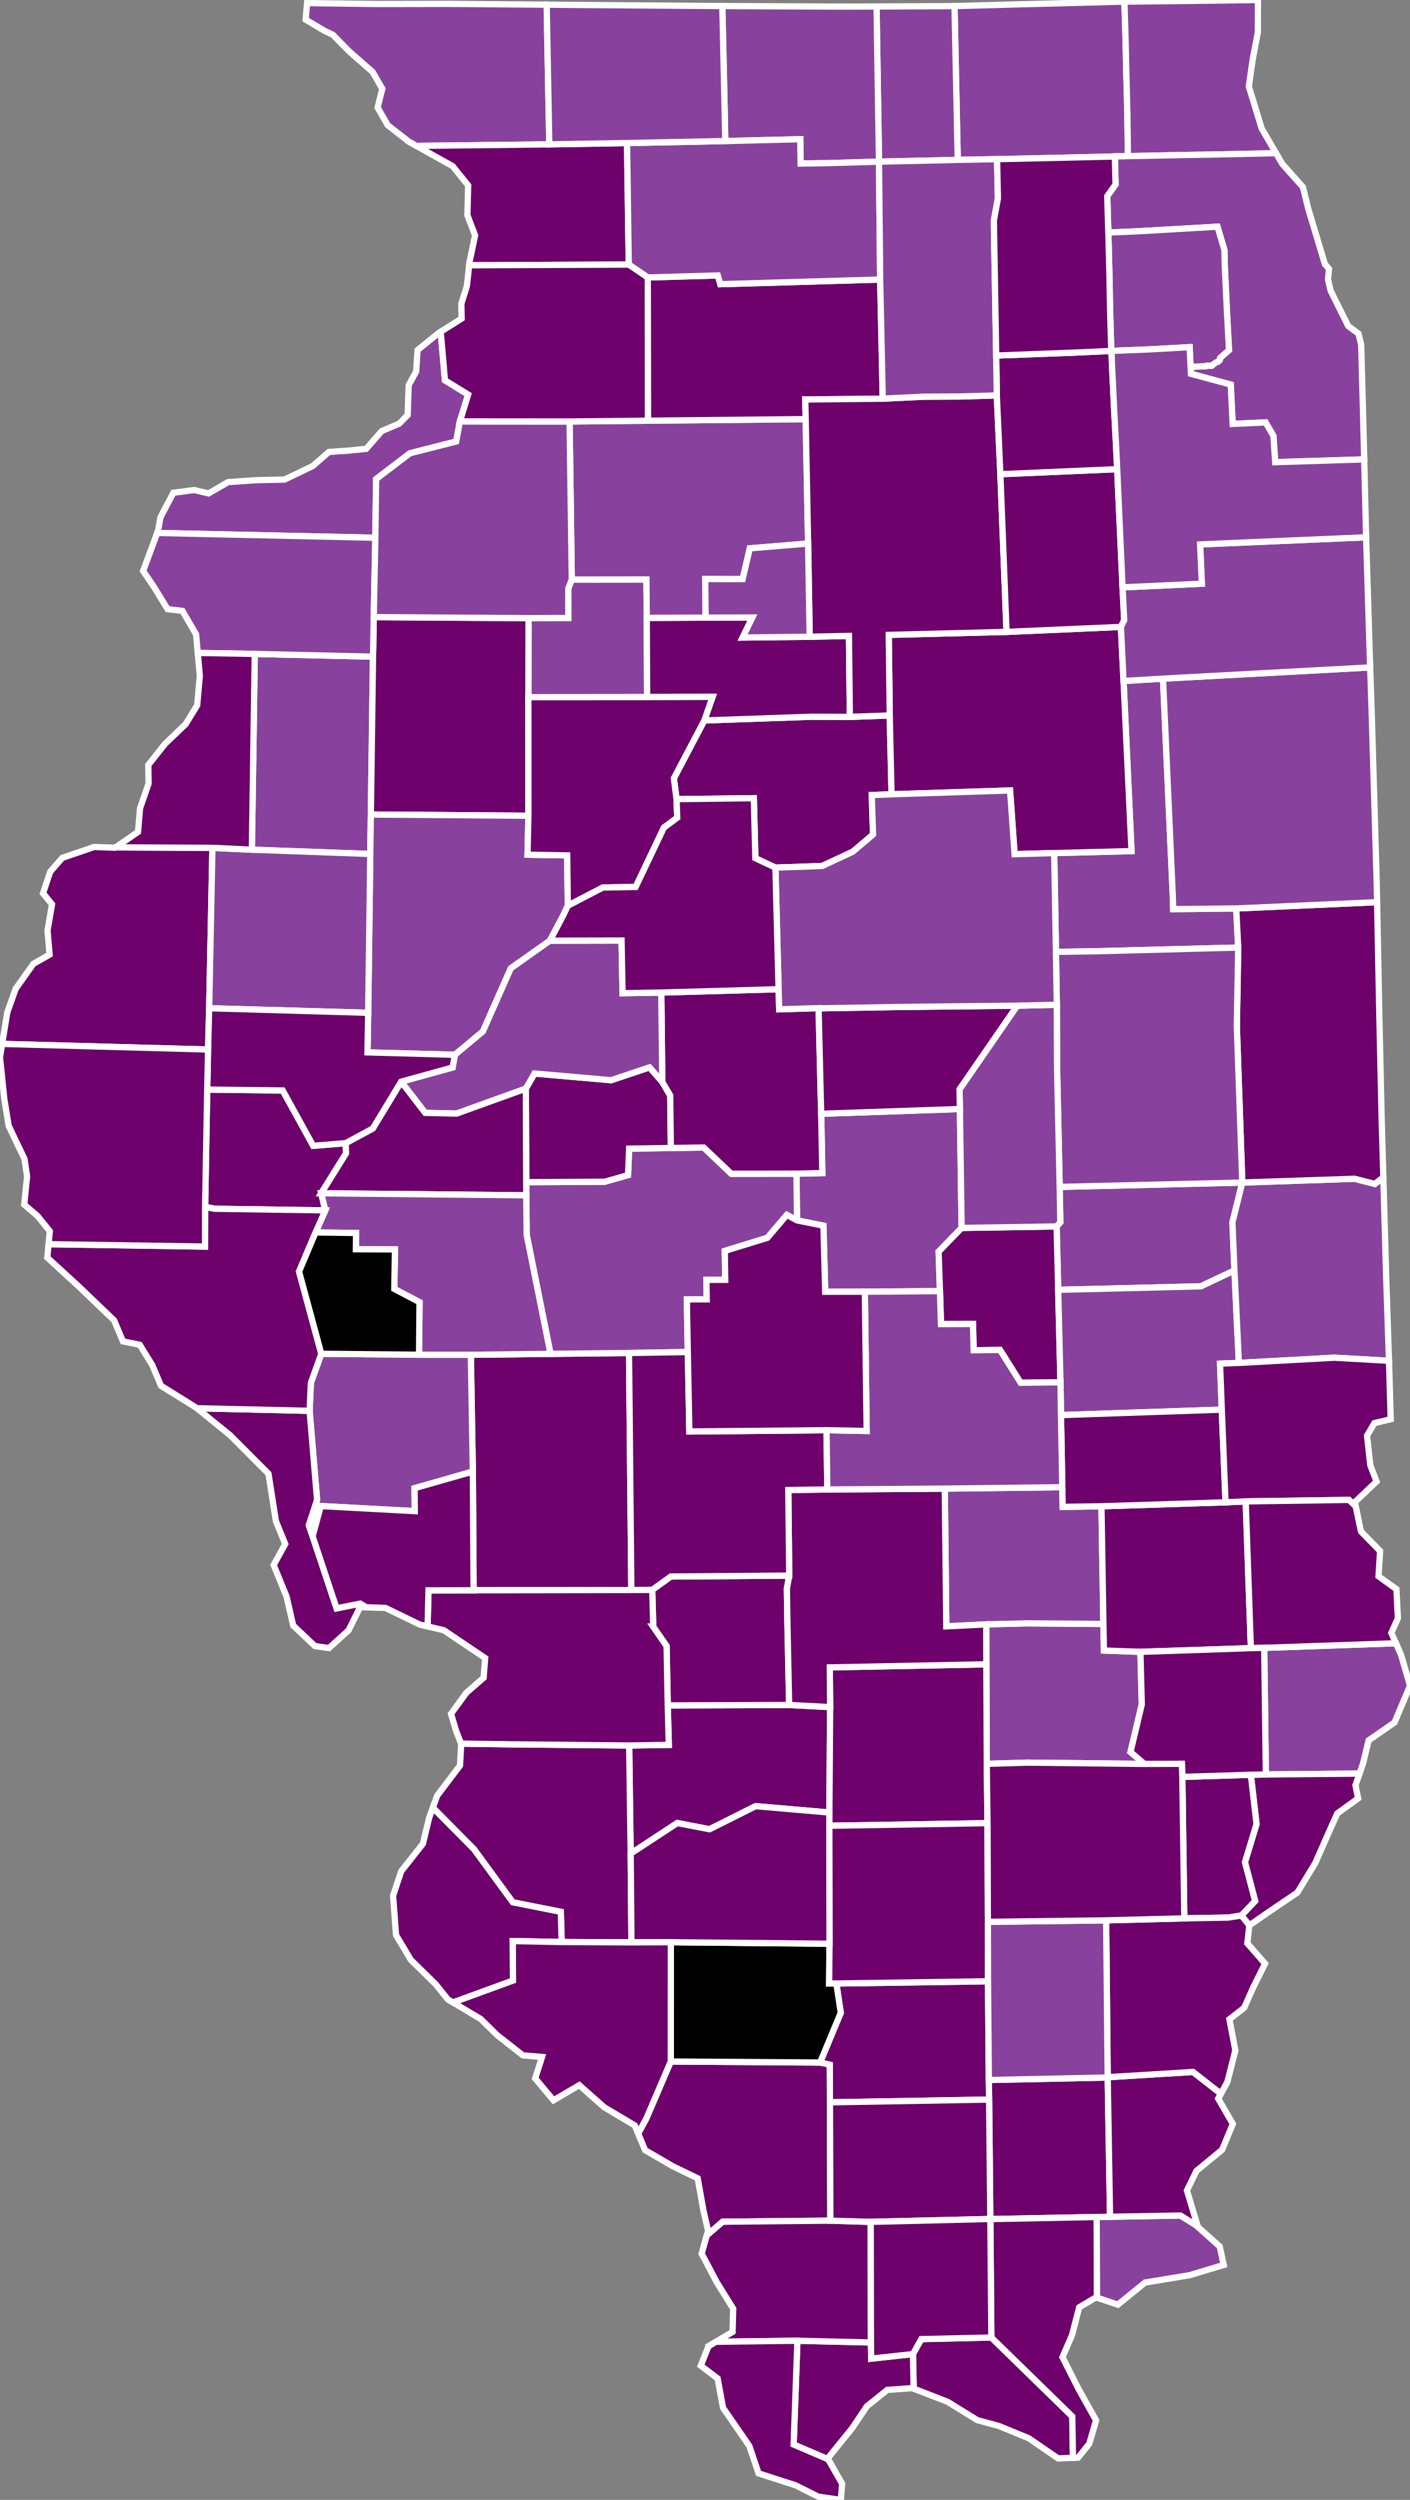 <?xml version="1.0" encoding="utf-8" ?>
<svg baseProfile="full" fill="#d0d0d0" height="400.0" stroke="#ffffff" stroke-width="1" version="1.1" width="225.739" xmlns="http://www.w3.org/2000/svg" xmlns:ev="http://www.w3.org/2001/xml-events" xmlns:xlink="http://www.w3.org/1999/xlink">
	<rect width="100%" height="100%" fill="#808080" stroke="none"/>
	<defs />
	<g id="counties"><path d="M 84.617,98.905 L 90.984,98.88 L 90.984,94.146 L 91.538,92.729 L 103.495,92.716 L 103.542,98.889 L 103.545,99.412 L 103.608,111.539 L 84.593,111.559 L 84.617,98.905 z" id="c17175" fill="#88419d" />
		<path d="M 175.572,354.73 L 177.716,354.691 L 188.98,354.491 L 191.748,356.203 L 191.786,356.331 L 195.276,359.448 L 195.661,361.226 L 195.915,362.4 L 190.486,364.031 L 183.324,365.216 L 178.964,368.755 L 175.612,367.629 L 175.572,354.73 z" id="c17069" fill="#88419d" />
		<path d="M 168.777,136.496 L 181.154,136.177 L 179.877,108.961 L 186.196,108.585 L 187.762,143.356 L 187.827,145.463 L 197.917,145.358 L 198.237,151.614 L 175.305,152.211 L 169.056,152.304 L 168.777,136.496 z" id="c17053" fill="#88419d" />
		<path d="M 100.729,279.286 L 107.071,279.183 L 106.906,272.871 L 126.342,272.802 L 132.906,273.144 L 132.784,290.016 L 120.975,288.993 L 113.593,292.689 L 108.437,291.695 L 100.969,296.587 L 100.729,279.286 z" id="c17027" fill="#6e016b" />
		<path d="M 131.294,330.013 L 134.606,322.047 L 133.9,317.367 L 158.18,317.009 L 158.313,332.806 L 158.354,335.94 L 132.876,336.383 L 132.835,330.367 L 131.294,330.013 z" id="c17055" fill="#6e016b" />
		<path d="M 40.79,104.63 L 59.722,105.071 L 59.372,130.329 L 59.281,136.64 L 40.323,135.956 L 40.79,104.63 z" id="c17187" fill="#88419d" />
		<path d="M 169.161,196.233 L 169.756,195.573 L 169.653,189.909 L 175.952,189.759 L 198.889,189.214 L 197.31,195.584 L 197.634,203.276 L 192.259,205.817 L 169.414,206.377 L 169.161,196.233 z" id="c17041" fill="#88419d" />
		<path d="M 59.722,105.071 L 59.838,98.742 L 84.617,98.905 L 84.593,111.559 L 84.6,130.524 L 59.372,130.329 L 59.722,105.071 z" id="c17095" fill="#6e016b" />
		<path d="M 0.917,163.524 L 1.166,161.993 L 2.509,158.215 L 5.348,154.214 L 7.941,152.742 L 7.608,148.902 L 8.33,144.688 L 6.885,142.927 L 8.049,139.466 L 9.984,137.257 L 15.071,135.52 L 18.425,135.639 L 18.51,135.581 L 34.01,135.657 L 33.489,161.323 L 33.311,167.927 L 0.348,167.029 L 0.917,163.524 z" id="c17067" fill="#6e016b" />
		<path d="M 127.509,187.793 L 131.652,187.699 L 131.47,178.209 L 153.679,177.445 L 153.954,196.475 L 150.269,200.27 L 150.484,206.581 L 138.455,206.679 L 132.111,206.687 L 131.831,196.117 L 127.609,195.267 L 127.509,187.793 z" id="c17115" fill="#88419d" />
		<path d="M 75.38,216.767 L 88.138,216.62 L 100.707,216.483 L 101.077,254.407 L 75.825,254.451 L 75.701,235.455 L 75.38,216.767 z" id="c17117" fill="#6e016b" />
		<path d="M 152.815,0.975 L 163.55,0.684 L 174.379,0.407 L 179.081,0.278 L 180.019,0.269 L 180.196,6.071 L 180.339,12.346 L 180.506,18.661 L 180.493,18.664 L 180.58,24.983 L 178.487,25.032 L 177.452,25.068 L 172.243,25.187 L 170.124,25.239 L 159.63,25.467 L 153.334,25.583 L 152.813,0.975 L 152.815,0.975 z" id="c17111" fill="#88419d" />
		<path d="M 202.399,263.662 L 223.485,262.925 L 224.307,264.777 L 225.739,269.717 L 223.266,275.592 L 219.113,278.469 L 218.215,282.184 L 217.656,283.784 L 202.661,283.922 L 202.399,263.662 z" id="c17101" fill="#88419d" />
		<path d="M 33.174,174.338 L 45.264,174.477 L 50.147,183.335 L 55.345,182.907 L 55.402,184.543 L 51.425,190.93 L 52.087,193.667 L 34.356,193.407 L 32.838,193.111 L 33.174,174.338 z" id="c17009" fill="#6e016b" />
		<path d="M 84.25,189.154 L 96.804,189.083 L 100.548,188.021 L 100.727,183.786 L 107.403,183.688 L 112.66,183.606 L 117.084,187.806 L 127.509,187.793 L 127.609,195.267 L 125.978,194.385 L 122.857,198.053 L 116.041,200.15 L 116.107,204.778 L 113.096,204.782 L 113.145,207.901 L 109.982,207.903 L 109.998,209.995 L 110.118,216.333 L 100.707,216.483 L 88.138,216.62 L 84.32,197.584 L 84.259,191.257 L 84.25,189.154 z" id="c17167" fill="#88419d" />
		<path d="M 146.161,376.663 L 147.497,374.266 L 158.716,374.008 L 171.67,386.641 L 171.783,393.258 L 169.398,393.355 L 167.67,392.169 L 164.716,390.139 L 159.904,388.161 L 156.469,387.233 L 151.682,384.281 L 146.283,382.194 L 146.161,376.663 z" id="c17127" fill="#6e016b" />
		<path d="M 158.549,355.046 L 158.354,335.94 L 158.313,332.806 L 177.341,332.41 L 177.716,354.691 L 175.572,354.73 L 158.55,355.062 L 158.549,355.046 z" id="c17165" fill="#6e016b" />
		<path d="M 69.623,288.327 L 69.987,287.324 L 73.646,282.495 L 73.839,279.024 L 73.824,278.986 L 81.95,279.099 L 100.729,279.286 L 100.969,296.587 L 101.096,310.788 L 89.926,310.735 L 89.786,305.905 L 82.098,304.375 L 75.868,295.865 L 69.293,289.239 L 69.623,288.327 z" id="c17163" fill="#6e016b" />
		<path d="M 102.168,341.371 L 103.463,338.999 L 107.386,329.85 L 131.294,330.013 L 132.835,330.367 L 132.876,336.383 L 132.941,355.314 L 115.705,355.483 L 113.158,357.678 L 113.365,356.944 L 112.622,353.7 L 111.702,348.542 L 107.706,346.606 L 103.286,344.037 L 102.168,341.371 z" id="c17077" fill="#6e016b" />
		<path d="M 157.909,266.294 L 157.899,259.904 L 164.337,259.741 L 176.653,259.84 L 176.736,264.087 L 182.579,264.301 L 182.8,272.719 L 180.992,280.329 L 183.214,282.236 L 164.442,282.028 L 157.978,282.226 L 157.909,266.294 z" id="c17025" fill="#88419d" />
		<path d="M 91.191,67.44 L 103.732,67.31 L 128.99,67.061 L 129.376,86.965 L 120.042,87.737 L 118.897,92.657 L 112.907,92.649 L 112.972,98.824 L 103.542,98.889 L 103.495,92.716 L 91.538,92.729 L 91.191,67.44 z" id="c17011" fill="#88419d" />
		<path d="M 150.269,200.27 L 153.954,196.475 L 169.161,196.233 L 169.414,206.377 L 169.781,221.172 L 163.4,221.249 L 160.102,215.997 L 155.877,216.048 L 155.778,211.844 L 150.649,211.859 L 150.484,206.581 L 150.269,200.27 z" id="c17139" fill="#6e016b" />
		<path d="M 169.414,206.377 L 192.259,205.817 L 197.634,203.276 L 198.343,218.074 L 195.329,218.184 L 195.608,225.548 L 169.861,226.419 L 169.781,221.172 L 169.414,206.377 z" id="c17029" fill="#88419d" />
		<path d="M 151.255,238.184 L 170.073,237.956 L 170.135,241.107 L 176.341,241.012 L 176.653,259.84 L 164.337,259.741 L 157.899,259.904 L 151.502,260.223 L 151.255,238.184 z" id="c17049" fill="#88419d" />
		<path d="M 49.432,244.047 L 50.764,239.979 L 49.566,225.739 L 49.772,221.253 L 51.444,216.611 L 67.086,216.759 L 75.38,216.767 L 75.701,235.455 L 66.373,238.111 L 66.404,241.789 L 51.359,240.975 L 50.042,245.837 L 49.432,244.047 z" id="c17061" fill="#88419d" />
		<path d="M 107.884,124.54 L 112.763,115.274 L 129.898,114.682 L 136.061,114.703 L 142.443,114.473 L 142.734,127.09 L 139.568,127.209 L 139.772,133.527 L 136.521,136.285 L 131.62,138.566 L 124.141,138.822 L 120.931,137.317 L 120.688,127.718 L 108.314,127.865 L 107.884,124.54 z" id="c17203" fill="#6e016b" />
		<path d="M 127.665,374.527 L 139.435,374.804 L 139.472,377.391 L 146.161,376.663 L 146.283,382.194 L 146.059,382.107 L 145.957,382.114 L 142.06,382.389 L 138.79,385.005 L 136.456,388.488 L 132.511,393.358 L 132.597,393.51 L 127.061,391.133 L 127.665,374.527 z" id="c17153" fill="#6e016b" />
		<path d="M 84.188,174.181 L 85.572,171.765 L 97.84,172.838 L 103.989,170.778 L 106.034,173.116 L 107.301,175.276 L 107.403,183.688 L 100.727,183.786 L 100.548,188.021 L 96.804,189.083 L 84.25,189.154 L 84.188,174.181 z" id="c17129" fill="#6e016b" />
		<path d="M 112.931,358.482 L 113.158,357.678 L 115.705,355.483 L 132.941,355.314 L 139.401,355.505 L 139.435,374.804 L 127.665,374.527 L 114.625,374.696 L 117.283,373.11 L 117.383,369.399 L 114.741,365.152 L 112.335,360.589 L 112.931,358.482 z" id="c17181" fill="#6e016b" />
		<path d="M 58.946,162.054 L 59.281,136.64 L 59.372,130.329 L 84.6,130.524 L 84.454,136.756 L 90.808,136.863 L 90.902,144.921 L 90.202,146.417 L 88.035,150.515 L 81.78,154.933 L 77.303,165.049 L 72.829,168.772 L 58.832,168.385 L 58.946,162.054 z" id="c17057" fill="#88419d" />
		<path d="M 197.31,195.584 L 198.889,189.214 L 216.861,188.604 L 220.1,189.437 L 221.468,188.368 L 221.918,204.15 L 222.058,208.314 L 222.375,217.732 L 213.61,217.238 L 198.343,218.074 L 197.634,203.276 L 197.31,195.584 z" id="c17045" fill="#88419d" />
		<path d="M 198.016,164.211 L 198.237,151.614 L 197.917,145.358 L 220.47,144.351 L 220.49,145.389 L 220.813,161.762 L 220.98,169.189 L 221.201,179.064 L 221.468,188.368 L 220.1,189.437 L 216.861,188.604 L 198.889,189.214 L 198.016,164.211 z" id="c17183" fill="#6e016b" />
		<path d="M 176.653,259.84 L 176.341,241.012 L 196.206,240.375 L 199.435,240.227 L 200.26,263.712 L 182.579,264.301 L 176.736,264.087 L 176.653,259.84 z" id="c17079" fill="#6e016b" />
		<path d="M 140.333,1.039 L 149.112,0.998 L 152.813,0.975 L 153.334,25.583 L 140.726,25.87 L 140.333,1.039 z" id="c17007" fill="#88419d" />
		<path d="M 105.871,158.811 L 124.652,158.278 L 124.745,161.492 L 131.054,161.307 L 131.054,161.342 L 131.47,178.209 L 131.652,187.699 L 127.509,187.793 L 117.084,187.806 L 112.66,183.606 L 107.403,183.688 L 107.301,175.276 L 106.034,173.116 L 105.871,158.811 z" id="c17107" fill="#6e016b" />
		<path d="M 132.784,290.016 L 132.906,273.144 L 132.849,266.788 L 157.909,266.294 L 157.978,282.226 L 158.101,291.712 L 132.777,292.129 L 132.784,290.016 z" id="c17121" fill="#6e016b" />
		<path d="M 198.743,306.486 L 200.943,304.168 L 199.311,297.959 L 201.168,291.853 L 200.254,283.971 L 202.661,283.922 L 217.656,283.784 L 217.004,285.65 L 217.434,287.751 L 214.093,290.16 L 212.643,293.405 L 212.102,294.63 L 210.547,298.146 L 207.704,302.822 L 203.408,305.726 L 200.016,308.066 L 198.743,306.486 z" id="c17185" fill="#6e016b" />
		<path d="M 103.545,99.412 L 103.542,98.889 L 112.972,98.824 L 120.456,98.801 L 118.891,102.005 L 129.628,101.882 L 135.913,101.749 L 136.061,114.703 L 129.898,114.682 L 112.763,115.274 L 114.084,111.498 L 103.608,111.539 L 103.545,99.412 z" id="c17123" fill="#6e016b" />
		<path d="M 189.289,284.31 L 200.254,283.971 L 201.168,291.853 L 199.311,297.959 L 200.943,304.168 L 198.743,306.486 L 196.632,306.823 L 189.609,306.944 L 189.289,284.31 z" id="c17047" fill="#6e016b" />
		<path d="M 142.288,101.583 L 161.146,101.105 L 179.456,100.308 L 179.877,108.961 L 181.154,136.177 L 168.777,136.496 L 162.436,136.672 L 161.713,126.476 L 142.734,127.09 L 142.443,114.473 L 142.288,101.583 z" id="c17105" fill="#6e016b" />
		<path d="M 104.423,254.378 L 107.397,252.248 L 126.354,252.102 L 125.977,254.205 L 126.073,260.118 L 126.342,272.802 L 106.906,272.871 L 106.718,263.376 L 104.532,260.22 L 104.582,260.218 L 104.423,254.378 z" id="c17005" fill="#6e016b" />
		<path d="M 125.977,254.205 L 126.354,252.102 L 126.204,238.408 L 132.452,238.322 L 151.255,238.184 L 151.502,260.223 L 157.899,259.904 L 157.909,266.294 L 132.849,266.788 L 132.906,273.144 L 126.342,272.802 L 126.073,260.118 L 125.977,254.205 z" id="c17051" fill="#6e016b" />
		<path d="M 169.235,170.876 L 169.194,160.763 L 169.056,152.304 L 175.305,152.211 L 198.237,151.614 L 198.016,164.211 L 198.889,189.214 L 175.952,189.759 L 169.653,189.909 L 169.235,170.876 z" id="c17019" fill="#88419d" />
		<path d="M 64.226,173.072 L 72.467,170.799 L 72.829,168.772 L 77.303,165.049 L 81.78,154.933 L 88.035,150.515 L 99.509,150.49 L 99.673,158.913 L 105.871,158.811 L 106.034,173.116 L 103.989,170.778 L 97.84,172.838 L 85.572,171.765 L 84.188,174.181 L 73.102,178.179 L 68.069,178.059 L 64.226,173.072 z" id="c17125" fill="#88419d" />
		<path d="M 68.603,254.467 L 75.825,254.451 L 101.077,254.407 L 104.423,254.378 L 104.582,260.218 L 104.532,260.22 L 106.718,263.376 L 106.906,272.871 L 107.071,279.183 L 100.729,279.286 L 81.95,279.099 L 73.824,278.986 L 73.04,276.998 L 72.208,274.214 L 74.662,270.858 L 74.673,270.844 L 77.429,268.449 L 77.675,265.299 L 72.363,261.725 L 71.06,260.847 L 68.454,260.233 L 68.603,254.467 z" id="c17119" fill="#6e016b" />
		<path d="M 51.359,240.975 L 66.404,241.789 L 66.373,238.111 L 75.701,235.455 L 75.825,254.451 L 68.603,254.467 L 68.454,260.233 L 67.198,259.936 L 61.718,257.275 L 58.604,257.168 L 57.658,256.6 L 53.878,257.361 L 50.042,245.837 L 51.359,240.975 z" id="c17083" fill="#6e016b" />
		<path d="M 132.876,336.383 L 158.354,335.94 L 158.549,355.046 L 139.401,355.505 L 132.941,355.314 L 132.876,336.383 z" id="c17199" fill="#6e016b" />
		<path d="M 100.707,216.483 L 110.118,216.333 L 110.365,229.043 L 132.325,228.839 L 132.452,238.322 L 126.204,238.408 L 126.354,252.102 L 107.397,252.248 L 104.423,254.378 L 101.077,254.407 L 100.707,216.483 z" id="c17135" fill="#6e016b" />
		<path d="M 34.01,135.657 L 40.323,135.956 L 59.281,136.64 L 58.946,162.054 L 33.489,161.323 L 34.01,135.657 z" id="c17109" fill="#88419d" />
		<path d="M 170.073,237.956 L 169.861,226.419 L 195.608,225.548 L 196.206,240.375 L 176.341,241.012 L 170.135,241.107 L 170.073,237.956 z" id="c17035" fill="#6e016b" />
		<path d="M 153.679,177.445 L 153.619,174.29 L 162.852,160.913 L 169.194,160.763 L 169.235,170.876 L 169.653,189.909 L 169.756,195.573 L 169.161,196.233 L 153.954,196.475 L 153.679,177.445 z" id="c17147" fill="#88419d" />
		<path d="M 103.706,44.395 L 114.918,44.071 L 115.328,45.471 L 140.913,44.727 L 141.326,63.788 L 128.922,63.923 L 128.99,67.061 L 103.732,67.31 L 103.706,44.395 z" id="c17103" fill="#6e016b" />
		<path d="M 55.402,184.543 L 55.345,182.907 L 59.687,180.559 L 64.226,173.072 L 68.069,178.059 L 73.102,178.179 L 84.188,174.181 L 84.25,189.154 L 84.259,191.257 L 51.425,190.93 L 55.402,184.543 z" id="c17017" fill="#6e016b" />
		<path d="M 195.329,218.184 L 198.343,218.074 L 213.61,217.238 L 222.375,217.732 L 222.393,218.291 L 222.649,227.08 L 220.042,227.702 L 218.859,229.723 L 219.287,233.585 L 219.382,234.447 L 220.383,237.048 L 216.904,240.361 L 217.039,241.003 L 215.965,239.992 L 199.435,240.227 L 196.206,240.375 L 195.608,225.548 L 195.329,218.184 z" id="c17023" fill="#6e016b" />
		<path d="M 33.311,167.927 L 33.489,161.323 L 58.946,162.054 L 58.832,168.385 L 72.829,168.772 L 72.467,170.799 L 64.226,173.072 L 59.687,180.559 L 55.345,182.907 L 50.147,183.335 L 45.264,174.477 L 33.174,174.338 L 33.311,167.927 z" id="c17169" fill="#6e016b" />
		<path d="M 25.313,84.892 L 25.689,82.765 L 27.76,78.842 L 31.094,78.407 L 33.393,78.948 L 36.516,77.14 L 40.928,76.835 L 45.563,76.732 L 50.072,74.566 L 52.662,72.314 L 55.817,72.096 L 58.629,71.817 L 61.117,68.974 L 63.93,67.773 L 65.269,66.401 L 65.431,61.633 L 66.63,59.443 L 66.788,57.004 L 66.852,56.014 L 70.219,53.299 L 70.558,53.084 L 71.236,60.856 L 74.953,63.133 L 73.633,67.427 L 73.034,70.643 L 65.631,72.525 L 60.219,76.648 L 60.092,86.043 L 25.171,85.276 L 25.313,84.892 z" id="c17161" fill="#88419d" />
		<path d="M 31.524,225.324 L 49.566,225.739 L 50.764,239.979 L 49.432,244.047 L 50.042,245.837 L 53.878,257.361 L 57.658,256.6 L 58.604,257.168 L 57.655,257.135 L 55.816,260.846 L 52.663,263.7 L 50.422,263.381 L 46.94,260.093 L 46.701,259.048 L 45.884,255.471 L 43.813,250.404 L 45.667,247.044 L 44.177,243.399 L 43.344,238.096 L 42.982,235.794 L 36.834,229.637 L 31.524,225.324 z" id="c17013" fill="#6e016b" />
		<path d="M 113.433,375.407 L 114.625,374.696 L 127.665,374.527 L 127.061,391.133 L 132.597,393.51 L 134.826,397.405 L 134.621,400.0 L 131.012,399.48 L 127.365,397.656 L 124.467,396.724 L 121.443,395.749 L 119.974,391.375 L 115.762,385.273 L 114.894,380.562 L 114.175,380.018 L 112.191,378.516 L 113.433,375.407 z" id="c17003" fill="#6e016b" />
		<path d="M 49.161,0.498 L 60.182,0.643 L 60.752,0.643 L 71.631,0.621 L 87.519,0.746 L 87.52,0.746 L 87.943,23.1 L 66.668,23.342 L 65.43,22.644 L 62.076,20.033 L 60.459,17.211 L 61.207,14.194 L 59.648,11.505 L 57.614,9.72 L 55.84,8.163 L 53.292,5.567 L 51.946,4.927 L 48.938,3.144 L 49.161,0.498 z" id="c17085" fill="#88419d" />
		<path d="M 128.922,63.923 L 141.326,63.788 L 147.862,63.47 L 153.606,63.439 L 159.588,63.27 L 160.158,75.873 L 161.146,101.105 L 142.288,101.583 L 142.443,114.473 L 136.061,114.703 L 135.913,101.749 L 129.628,101.882 L 129.376,86.965 L 128.99,67.061 L 128.922,63.923 z" id="c17099" fill="#6e016b" />
		<path d="M 131.054,161.342 L 143.754,161.12 L 162.852,160.913 L 153.619,174.29 L 153.679,177.445 L 131.47,178.209 L 131.054,161.342 z" id="c17039" fill="#6e016b" />
		<path d="M 52.087,193.667 L 51.425,190.93 L 84.259,191.257 L 84.32,197.584 L 88.138,216.62 L 75.38,216.767 L 67.086,216.759 L 67.164,208.354 L 63.125,206.232 L 63.235,199.914 L 56.978,199.888 L 57.002,197.283 L 50.526,197.197 L 52.087,193.667 z" id="c17137" fill="#88419d" />
		<path d="M 177.341,332.41 L 177.34,332.358 L 191.002,331.519 L 195.461,334.997 L 195.026,335.776 L 197.376,339.835 L 195.657,343.971 L 191.55,347.352 L 190.024,350.482 L 191.748,356.203 L 188.98,354.491 L 177.716,354.691 L 177.341,332.41 z" id="c17059" fill="#6e016b" />
		<path d="M 84.6,130.524 L 84.593,111.559 L 103.608,111.539 L 114.084,111.498 L 112.763,115.274 L 107.884,124.54 L 108.314,127.865 L 108.424,130.841 L 106.298,132.41 L 101.767,141.92 L 96.524,142.004 L 90.902,144.921 L 90.808,136.863 L 84.454,136.756 L 84.6,130.524 z" id="c17143" fill="#6e016b" />
		<path d="M 124.141,138.822 L 131.62,138.566 L 136.521,136.285 L 139.772,133.527 L 139.568,127.209 L 142.734,127.09 L 161.713,126.476 L 162.436,136.672 L 168.777,136.496 L 169.056,152.304 L 169.194,160.763 L 162.852,160.913 L 143.754,161.12 L 131.054,161.342 L 131.054,161.307 L 124.745,161.492 L 124.652,158.278 L 124.141,138.822 z" id="c17113" fill="#88419d" />
		<path d="M 115.639,0.967 L 117.546,0.979 L 134.842,1.056 L 137.539,1.048 L 140.333,1.039 L 140.726,25.87 L 132.537,26.099 L 128.177,26.17 L 128.121,22.276 L 116.114,22.568 L 115.958,14.952 L 115.639,0.967 z" id="c17201" fill="#88419d" />
		<path d="M 177.093,307.263 L 189.609,306.944 L 196.632,306.823 L 198.743,306.486 L 200.016,308.066 L 199.958,308.582 L 199.693,310.936 L 202.533,314.189 L 200.638,317.99 L 199.196,321.241 L 196.828,323.097 L 197.778,328.078 L 196.487,333.159 L 195.461,334.997 L 191.002,331.519 L 177.34,332.358 L 177.093,307.263 z" id="c17193" fill="#6e016b" />
		<path d="M 107.398,310.763 L 132.803,311.005 L 132.745,317.359 L 133.9,317.367 L 134.606,322.047 L 131.294,330.013 L 107.386,329.85 L 107.398,310.763 z" id="c17145" fill="#000000" />
		<path d="M 132.803,311.005 L 132.777,292.129 L 158.101,291.712 L 158.157,307.5 L 158.18,317.009 L 133.9,317.367 L 132.745,317.359 L 132.803,311.005 z" id="c17081" fill="#6e016b" />
		<path d="M 22.918,91.352 L 25.153,85.326 L 25.171,85.276 L 60.092,86.043 L 59.838,98.742 L 59.722,105.071 L 40.79,104.63 L 31.662,104.475 L 31.644,104.268 L 31.396,101.491 L 29.207,97.745 L 26.824,97.463 L 24.678,93.947 L 22.918,91.352 z" id="c17131" fill="#88419d" />
		<path d="M 158.55,355.062 L 175.572,354.73 L 175.612,367.629 L 175.471,367.582 L 172.773,369.182 L 171.635,373.612 L 170.096,377.158 L 172.667,382.233 L 175.477,387.264 L 174.396,390.995 L 172.61,393.224 L 172.165,393.243 L 171.783,393.258 L 171.67,386.641 L 158.716,374.008 L 158.55,355.062 z" id="c17151" fill="#6e016b" />
		<path d="M 132.325,228.839 L 138.75,228.962 L 138.455,206.679 L 150.484,206.581 L 150.649,211.859 L 155.778,211.844 L 155.877,216.048 L 160.102,215.997 L 163.4,221.249 L 169.781,221.172 L 169.861,226.419 L 170.073,237.956 L 151.255,238.184 L 132.452,238.322 L 132.325,228.839 z" id="c17173" fill="#88419d" />
		<path d="M 160.158,75.873 L 178.86,75.067 L 178.861,75.089 L 179.719,93.979 L 179.986,99.228 L 179.456,100.308 L 161.146,101.105 L 160.158,75.873 z" id="c17063" fill="#6e016b" />
		<path d="M 159.488,56.889 L 170.188,56.486 L 171.77,56.429 L 177.913,56.149 L 177.949,56.148 L 178.021,58.232 L 178.377,65.636 L 178.655,70.897 L 178.86,75.067 L 160.158,75.873 L 159.588,63.27 L 159.488,56.889 z" id="c17093" fill="#6e016b" />
		<path d="M 66.668,23.342 L 87.943,23.1 L 100.388,22.886 L 100.665,42.335 L 75.118,42.444 L 75.186,41.84 L 76.064,37.656 L 75.035,34.973 L 74.832,34.443 L 74.955,29.669 L 72.463,26.576 L 69.145,24.736 L 66.668,23.342 z" id="c17015" fill="#6e016b" />
		<path d="M 109.982,207.903 L 113.145,207.901 L 113.096,204.782 L 116.107,204.778 L 116.041,200.15 L 122.857,198.053 L 125.978,194.385 L 127.609,195.267 L 131.831,196.117 L 132.111,206.687 L 138.455,206.679 L 138.75,228.962 L 132.325,228.839 L 110.365,229.043 L 110.118,216.333 L 109.998,209.995 L 109.982,207.903 z" id="c17021" fill="#6e016b" />
		<path d="M 60.092,86.043 L 60.219,76.648 L 65.631,72.525 L 73.034,70.643 L 73.633,67.427 L 91.191,67.44 L 91.538,92.729 L 90.984,94.146 L 90.984,98.88 L 84.617,98.905 L 59.838,98.742 L 60.092,86.043 z" id="c17073" fill="#88419d" />
		<path d="M 112.907,92.649 L 118.897,92.657 L 120.042,87.737 L 129.376,86.965 L 129.628,101.882 L 118.891,102.005 L 120.456,98.801 L 112.972,98.824 L 112.907,92.649 z" id="c17155" fill="#88419d" />
		<path d="M 100.969,296.587 L 108.437,291.695 L 113.593,292.689 L 120.975,288.993 L 132.784,290.016 L 132.777,292.129 L 132.803,311.005 L 107.398,310.763 L 101.096,310.788 L 100.969,296.587 z" id="c17189" fill="#6e016b" />
		<path d="M 186.196,108.585 L 219.362,106.788 L 219.637,115.091 L 219.977,126.574 L 220.406,141.153 L 220.47,144.351 L 197.917,145.358 L 187.827,145.463 L 187.762,143.356 L 186.196,108.585 z" id="c17075" fill="#88419d" />
		<path d="M 180.493,18.664 L 180.506,18.661 L 180.339,12.346 L 180.196,6.071 L 180.019,0.269 L 196.167,0.075 L 201.392,0.0 L 201.381,5.165 L 200.561,9.463 L 199.934,13.831 L 200.016,14.1 L 201.952,20.434 L 201.986,20.546 L 204.292,24.513 L 194.23,24.727 L 191.088,24.774 L 190.05,24.793 L 180.58,24.983 L 180.493,18.664 z" id="c17097" fill="#88419d" />
		<path d="M 100.388,22.886 L 116.114,22.568 L 128.121,22.276 L 128.177,26.17 L 132.537,26.099 L 140.726,25.87 L 140.913,44.727 L 115.328,45.471 L 114.918,44.071 L 103.706,44.395 L 100.665,42.335 L 100.388,22.886 z" id="c17141" fill="#88419d" />
		<path d="M 199.435,240.227 L 215.965,239.992 L 217.039,241.003 L 217.884,245.034 L 220.951,248.17 L 220.698,252.209 L 223.561,254.275 L 223.8,258.919 L 223.743,259.047 L 222.752,261.272 L 223.485,262.925 L 202.399,263.662 L 200.26,263.712 L 199.435,240.227 z" id="c17033" fill="#6e016b" />
		<path d="M 177.272,31.386 L 178.599,29.511 L 178.487,25.032 L 180.58,24.983 L 190.05,24.793 L 191.088,24.774 L 194.23,24.727 L 204.292,24.513 L 205.291,26.23 L 205.293,26.233 L 205.31,26.252 L 208.212,29.508 L 208.598,29.94 L 209.418,33.291 L 211.492,40.2 L 212.055,42.074 L 212.111,42.259 L 212.77,43.029 L 212.721,43.672 L 212.602,44.657 L 213.027,46.506 L 214.242,48.946 L 214.317,49.097 L 214.633,49.731 L 215.842,52.158 L 217.502,53.396 L 217.914,55.14 L 217.954,56.273 L 218.301,69.199 L 218.407,73.502 L 204.154,73.948 L 203.869,69.741 L 202.621,67.585 L 197.345,67.828 L 197.041,61.532 L 190.664,59.813 L 190.614,58.704 L 191.917,58.642 L 193.152,58.58 L 193.25,58.496 L 193.991,58.511 L 194.596,58.031 L 195.029,57.849 L 195.287,57.6 L 195.331,57.278 L 196.763,56.017 L 196.562,52.305 L 196.483,50.879 L 196.461,50.506 L 196.083,42.518 L 196.027,40.002 L 194.918,36.272 L 182.234,37.005 L 177.443,37.21 L 177.375,35.104 L 177.272,31.386 z" id="c17031" fill="#88419d" />
		<path d="M 177.443,37.21 L 182.234,37.005 L 194.918,36.272 L 196.027,40.002 L 196.083,42.518 L 196.461,50.506 L 196.483,50.879 L 196.562,52.305 L 196.763,56.017 L 195.331,57.278 L 195.287,57.6 L 195.029,57.849 L 194.596,58.031 L 193.991,58.511 L 193.25,58.496 L 193.152,58.58 L 191.917,58.642 L 190.614,58.704 L 190.461,55.547 L 184.077,55.902 L 177.949,56.148 L 177.913,56.149 L 177.727,49.825 L 177.727,49.807 L 177.63,44.71 L 177.608,43.516 L 177.443,37.21 z" id="c17043" fill="#88419d" />
		<path d="M 158.18,317.009 L 158.157,307.5 L 177.093,307.263 L 177.34,332.358 L 177.341,332.41 L 158.313,332.806 L 158.18,317.009 z" id="c17065" fill="#88419d" />
		<path d="M 90.202,146.417 L 90.902,144.921 L 96.524,142.004 L 101.767,141.92 L 106.298,132.41 L 108.424,130.841 L 108.314,127.865 L 120.688,127.718 L 120.931,137.317 L 124.141,138.822 L 124.652,158.278 L 105.871,158.811 L 99.673,158.913 L 99.509,150.49 L 88.035,150.515 L 90.202,146.417 z" id="c17179" fill="#6e016b" />
		<path d="M 140.726,25.87 L 153.334,25.583 L 159.63,25.467 L 159.764,31.772 L 159.115,35.298 L 159.488,56.889 L 159.588,63.27 L 153.606,63.439 L 147.862,63.47 L 141.326,63.788 L 140.913,44.727 L 140.726,25.87 z" id="c17037" fill="#88419d" />
		<path d="M 22.099,133.113 L 22.263,131.179 L 22.42,129.326 L 23.785,125.394 L 23.745,122.4 L 26.437,119.007 L 29.717,115.87 L 31.568,112.855 L 31.989,108.139 L 31.662,104.475 L 40.79,104.63 L 40.323,135.956 L 34.01,135.657 L 18.51,135.581 L 22.099,133.113 z" id="c17071" fill="#6e016b" />
		<path d="M 62.931,303.324 L 64.236,299.403 L 64.626,298.911 L 64.778,298.718 L 67.71,295.009 L 68.71,290.845 L 69.293,289.239 L 75.868,295.865 L 82.098,304.375 L 89.786,305.905 L 89.926,310.735 L 82.095,310.58 L 82.129,316.9 L 72.53,320.403 L 71.684,319.896 L 69.756,317.493 L 69.741,317.479 L 65.771,313.581 L 64.132,310.834 L 63.407,309.617 L 62.931,303.324 z" id="c17133" fill="#6e016b" />
		<path d="M 7.777,199.075 L 32.825,199.457 L 32.838,193.111 L 34.356,193.407 L 52.087,193.667 L 50.526,197.197 L 47.876,203.455 L 51.444,216.611 L 49.772,221.253 L 49.566,225.739 L 31.524,225.324 L 31.406,225.227 L 25.779,221.73 L 24.353,218.373 L 22.368,215.166 L 19.687,214.624 L 18.271,211.268 L 17.792,210.81 L 12.633,205.863 L 10.996,204.363 L 7.573,201.221 L 7.777,199.075 z" id="c17149" fill="#6e016b" />
		<path d="M 182.8,272.719 L 182.579,264.301 L 200.26,263.712 L 202.399,263.662 L 202.661,283.922 L 200.254,283.971 L 189.289,284.31 L 189.221,282.217 L 183.214,282.236 L 180.992,280.329 L 182.8,272.719 z" id="c17159" fill="#6e016b" />
		<path d="M 139.435,374.804 L 139.401,355.505 L 158.549,355.046 L 158.55,355.062 L 158.716,374.008 L 147.497,374.266 L 146.161,376.663 L 139.472,377.391 L 139.435,374.804 z" id="c17087" fill="#6e016b" />
		<path d="M 179.456,100.308 L 179.986,99.228 L 179.719,93.979 L 192.41,93.396 L 192.138,87.108 L 218.713,85.968 L 219.01,95.517 L 219.327,105.739 L 219.362,106.788 L 186.196,108.585 L 179.877,108.961 L 179.456,100.308 z" id="c17091" fill="#88419d" />
		<path d="M 72.53,320.403 L 82.129,316.9 L 82.095,310.58 L 89.926,310.735 L 101.096,310.788 L 107.398,310.763 L 107.386,329.85 L 103.463,338.999 L 102.168,341.371 L 101.626,340.079 L 96.711,337.154 L 92.742,333.634 L 88.615,336.055 L 88.045,335.374 L 85.682,332.551 L 86.781,329.119 L 83.721,328.869 L 79.561,325.603 L 76.983,323.063 L 72.53,320.403 z" id="c17157" fill="#6e016b" />
		<path d="M 87.52,0.746 L 92.279,0.794 L 110.722,0.931 L 115.639,0.967 L 115.958,14.952 L 116.114,22.568 L 100.388,22.886 L 87.943,23.1 L 87.52,0.746 z" id="c17177" fill="#88419d" />
		<path d="M 158.101,291.712 L 157.978,282.226 L 164.442,282.028 L 183.214,282.236 L 189.221,282.217 L 189.289,284.31 L 189.609,306.944 L 177.093,307.263 L 158.157,307.5 L 158.101,291.712 z" id="c17191" fill="#6e016b" />
		<path d="M 50.526,197.197 L 57.002,197.283 L 56.978,199.888 L 63.235,199.914 L 63.125,206.232 L 67.164,208.354 L 67.086,216.759 L 51.444,216.611 L 47.876,203.455 L 50.526,197.197 z" id="c17171" fill="#000000" />
		<path d="M 70.558,53.084 L 73.901,50.972 L 73.861,48.609 L 74.745,45.777 L 75.118,42.444 L 100.665,42.335 L 103.706,44.395 L 103.732,67.31 L 91.191,67.44 L 73.633,67.427 L 74.953,63.133 L 71.236,60.856 L 70.558,53.084 z" id="c17195" fill="#6e016b" />
		<path d="M 177.949,56.148 L 184.077,55.902 L 190.461,55.547 L 190.614,58.704 L 190.664,59.813 L 197.041,61.532 L 197.345,67.828 L 202.621,67.585 L 203.869,69.741 L 204.154,73.948 L 218.407,73.502 L 218.713,85.959 L 218.713,85.968 L 192.138,87.108 L 192.41,93.396 L 179.719,93.979 L 178.861,75.089 L 178.86,75.067 L 178.655,70.897 L 178.377,65.636 L 178.021,58.232 L 177.949,56.148 z" id="c17197" fill="#88419d" />
		<path d="M 159.115,35.298 L 159.764,31.772 L 159.63,25.467 L 170.124,25.239 L 172.243,25.187 L 177.452,25.068 L 178.487,25.032 L 178.599,29.511 L 177.272,31.386 L 177.375,35.104 L 177.443,37.21 L 177.608,43.516 L 177.63,44.71 L 177.727,49.807 L 177.727,49.825 L 177.913,56.149 L 171.77,56.429 L 170.188,56.486 L 159.488,56.889 L 159.115,35.298 z" id="c17089" fill="#6e016b" />
		<path d="M 0.348,167.029 L 33.311,167.927 L 33.174,174.338 L 32.838,193.111 L 32.825,199.457 L 7.777,199.075 L 7.975,196.992 L 5.983,194.536 L 3.878,192.742 L 4.337,188.246 L 3.936,185.526 L 3.924,185.441 L 1.386,180.129 L 0.693,175.855 L 0.0,169.174 L 0.348,167.029 z" id="c17001" fill="#6e016b" />
	</g>
</svg>